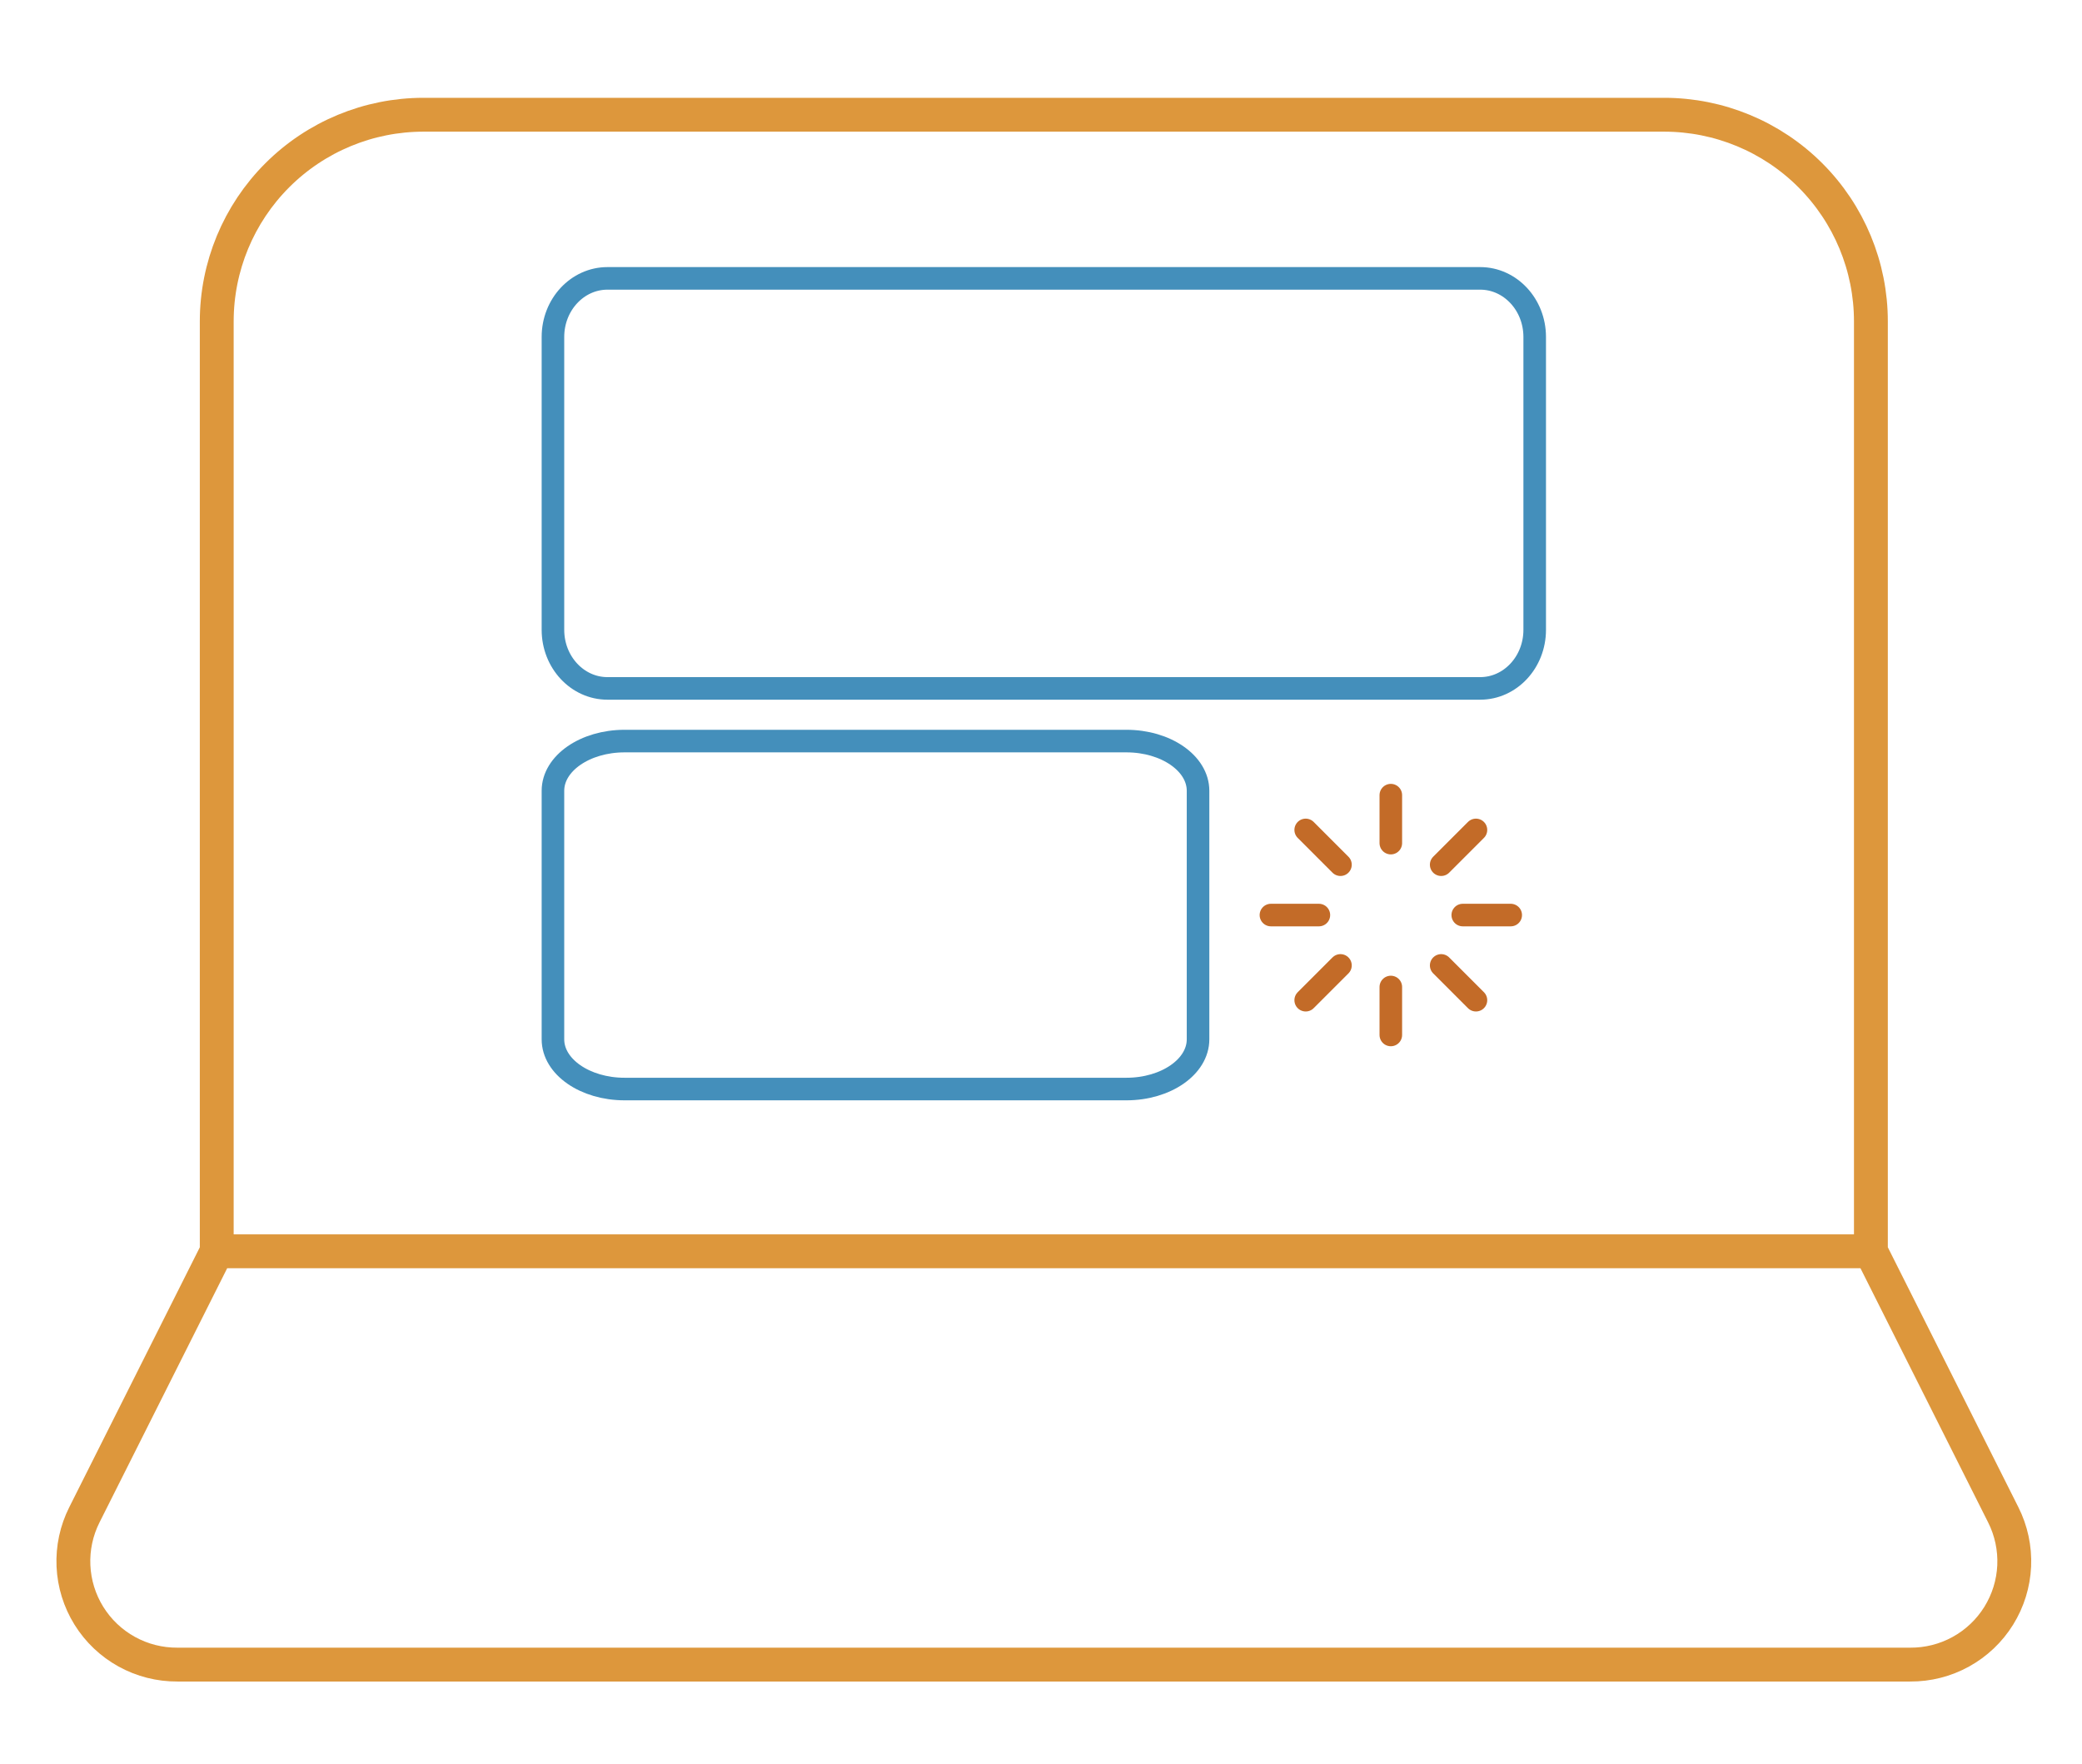 <svg width="1107" height="938" viewBox="0 0 1107 938" fill="none" xmlns="http://www.w3.org/2000/svg">
<path d="M994.758 665.266V170.866C994.758 141.728 983.175 113.783 962.557 93.179C941.94 72.575 913.976 61 884.818 61H225.182C196.024 61 168.06 72.575 147.443 93.179C126.825 113.783 115.242 141.728 115.242 170.866V665.266M994.758 665.266H115.242M994.758 665.266L1065.12 805.345C1069.36 813.749 1071.36 823.101 1070.95 832.502C1070.53 841.904 1067.7 851.041 1062.73 859.037C1057.77 867.032 1050.83 873.619 1042.58 878.165C1034.34 882.711 1025.06 885.064 1015.65 884.999H94.354C84.937 885.064 75.661 882.711 67.415 878.165C59.17 873.619 52.231 867.032 47.265 859.037C42.299 851.041 39.472 841.904 39.054 832.502C38.636 823.101 40.643 813.749 44.881 805.345L115.242 665.266" stroke="#DD973C" stroke-width="18" stroke-linecap="round" stroke-linejoin="round"/>
<path d="M787 148H323C306.984 148 294 161.943 294 179.143V334.857C294 352.057 306.984 366 323 366H787C803.016 366 816 352.057 816 334.857V179.143C816 161.943 803.016 148 787 148Z" stroke="#448FBB" stroke-width="12" stroke-linecap="round" stroke-linejoin="round"/>
<path d="M598.889 394H332.111C311.063 394 294 405.832 294 420.429V552.571C294 567.168 311.063 579 332.111 579H598.889C619.937 579 637 567.168 637 552.571V420.429C637 405.832 619.937 394 598.889 394Z" stroke="#448FBB" stroke-width="12" stroke-linecap="round" stroke-linejoin="round"/>
<path d="M739.5 422.75V448.25" stroke="#C36B28" stroke-width="12" stroke-linecap="round" stroke-linejoin="round"/>
<path d="M766.275 459.725L784.762 441.238" stroke="#C36B28" stroke-width="12" stroke-linecap="round" stroke-linejoin="round"/>
<path d="M777.75 486.5H803.25" stroke="#C36B28" stroke-width="12" stroke-linecap="round" stroke-linejoin="round"/>
<path d="M766.275 513.275L784.762 531.763" stroke="#C36B28" stroke-width="12" stroke-linecap="round" stroke-linejoin="round"/>
<path d="M739.5 524.75V550.25" stroke="#C36B28" stroke-width="12" stroke-linecap="round" stroke-linejoin="round"/>
<path d="M694.237 531.763L712.725 513.275" stroke="#C36B28" stroke-width="12" stroke-linecap="round" stroke-linejoin="round"/>
<path d="M675.75 486.5H701.25" stroke="#C36B28" stroke-width="12" stroke-linecap="round" stroke-linejoin="round"/>
<path d="M694.237 441.238L712.725 459.725" stroke="#C36B28" stroke-width="12" stroke-linecap="round" stroke-linejoin="round"/>
</svg>
